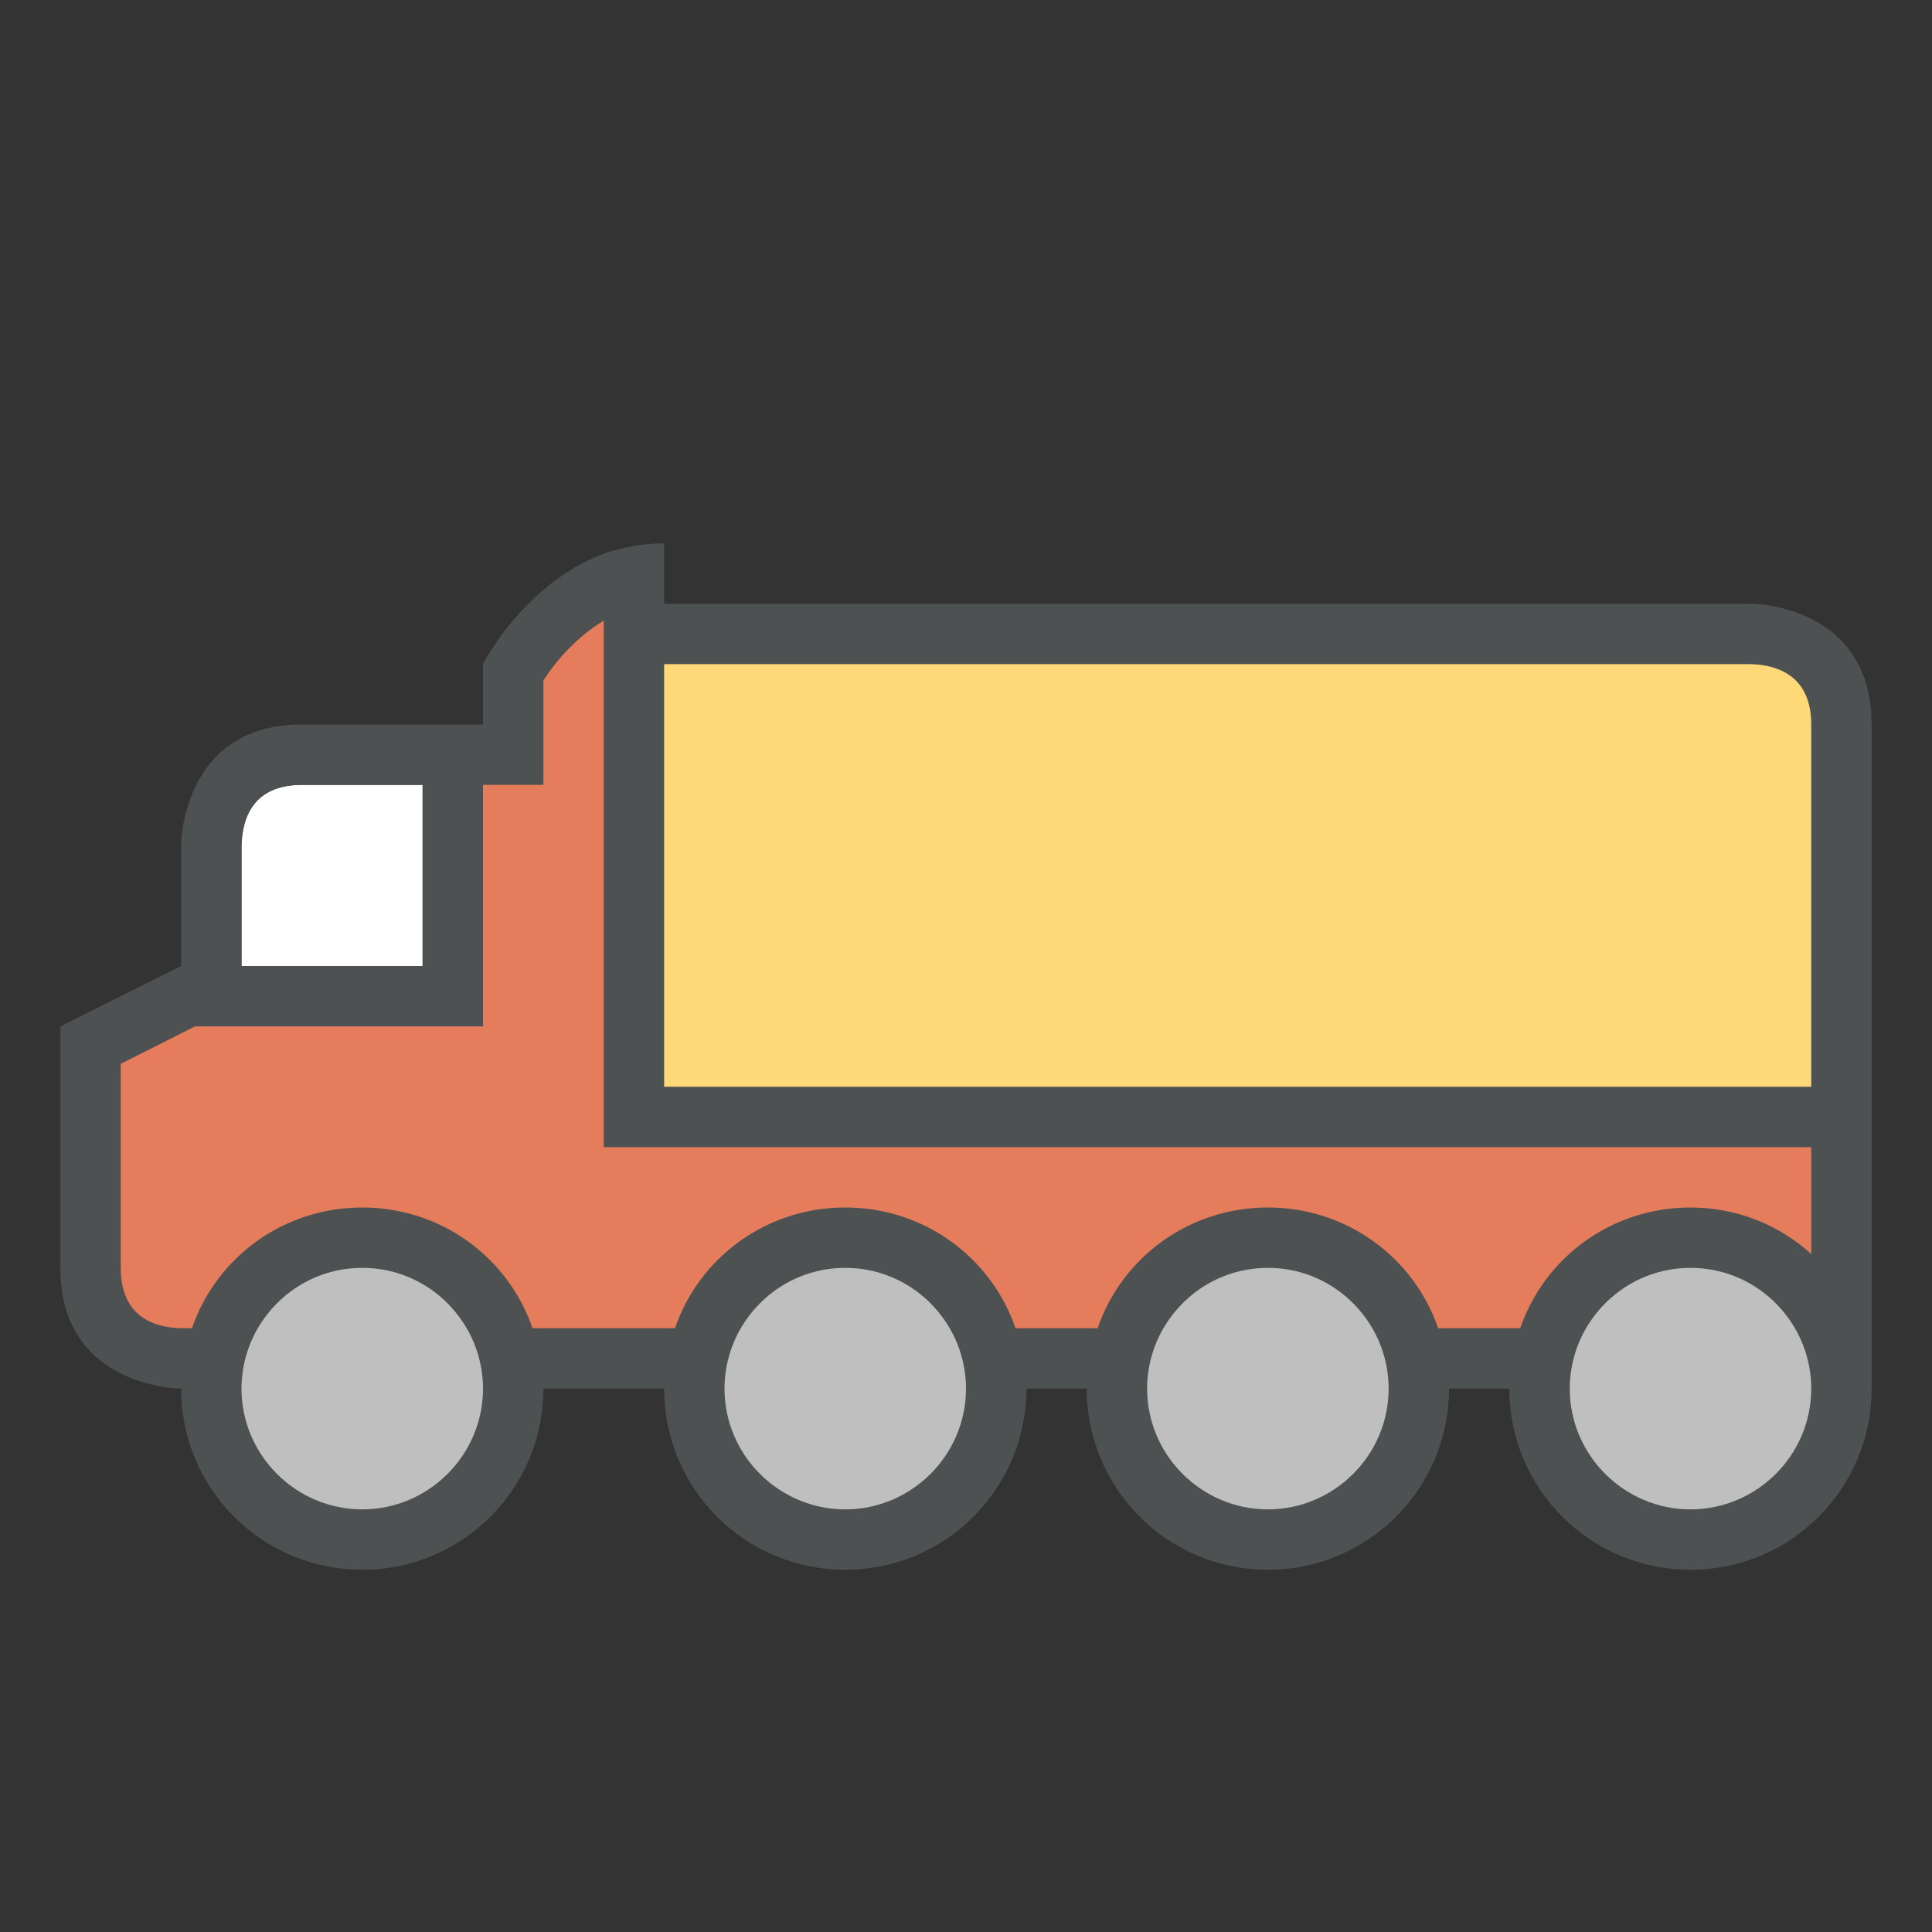 <?xml version="1.0"?>
<svg xmlns="http://www.w3.org/2000/svg" xmlns:xlink="http://www.w3.org/1999/xlink" version="1.1" id="266247418_icon_grid" x="0px" y="0px" width="32px" height="32px" viewBox="0 0 32 32" style="enable-background:new 0 0 32 32;" xml:space="preserve">
<rect x="0" y="0" width="32" height="32" fill="#333333" stroke="none"/>
<path id="266247418_shock_x5F_color_grid" class="stshockcolor" style="fill:#FFD878;" d="M28.99,10.5H10.5v8h20V12C30.5,11.094,29.926,10.52,28.99,10.5z"/>
<path style="fill:#BFBFBF;" d="M30.5,23c0,1.379-1.121,2.5-2.5,2.5s-2.5-1.121-2.5-2.5c0-0.442,0.117-0.875,0.338-1.253  C26.295,20.967,27.103,20.5,28,20.5s1.705,0.467,2.162,1.248C30.383,22.125,30.5,22.558,30.5,23z M6,20.5  c-0.897,0-1.706,0.467-2.162,1.247C3.617,22.125,3.5,22.559,3.5,23c0,1.379,1.122,2.5,2.5,2.5s2.5-1.121,2.5-2.5  c0-0.441-0.117-0.875-0.338-1.252C7.706,20.967,6.897,20.5,6,20.5z M14,20.5c-0.897,0-1.706,0.467-2.162,1.247  C11.617,22.125,11.5,22.559,11.5,23c0,1.379,1.122,2.5,2.5,2.5s2.5-1.121,2.5-2.5c0-0.441-0.117-0.875-0.338-1.252  C15.706,20.967,14.897,20.5,14,20.5z M21,20.5c-0.897,0-1.705,0.467-2.162,1.247C18.617,22.125,18.5,22.558,18.5,23  c0,1.379,1.121,2.5,2.5,2.5s2.5-1.121,2.5-2.5c0-0.442-0.117-0.875-0.338-1.252C22.705,20.967,21.897,20.5,21,20.5z"/>
<path style="fill:#E57C5C;" d="M10.5,18.5V9.396L9.743,9.851C9.116,10.228,8.72,10.78,8.579,11L8.5,11.124V12.5h-1v4H3.112  L1.5,17.313V21c0,0.919,0.561,1.479,1.51,1.5h0.528l0.116-0.338C3.993,21.168,4.936,20.5,6,20.5s2.007,0.668,2.347,1.662L8.462,22.5  h3.075l0.116-0.338C11.993,21.168,12.936,20.5,14,20.5s2.007,0.668,2.348,1.662l0.115,0.338h2.074l0.115-0.338  C18.993,21.168,19.937,20.5,21,20.5s2.007,0.668,2.348,1.662l0.115,0.338h2.074l0.115-0.338C25.993,21.168,26.937,20.5,28,20.5  c0.617,0,1.208,0.228,1.665,0.641l0.835,0.755V18.5H10.5z"/>
<path style="fill:#FFFFFF;" d="M4,14.01C4.01,13.55,4.19,13,5,13h2v3H4V14.01z"/>
<path style="fill:#4D5152;" d="M29,10H11V9c-0.37,0-0.7,0.07-1,0.17C8.67,9.67,8,11,8,11v1H7H5c-2,0-2,2-2,2v2l-2,1v4c0,2,2,2,2,2  c0,1.66,1.34,3,3,3s3-1.34,3-3h2c0,1.66,1.34,3,3,3s3-1.34,3-3h1c0,1.66,1.34,3,3,3s3-1.34,3-3h1c0,1.66,1.34,3,3,3s3-1.34,3-3v-4  v-1v-6C31,10,29,10,29,10z M4,14.01C4.01,13.55,4.19,13,5,13h2v3H4V14.01z M6,25c-1.1,0-2-0.9-2-2c0-0.36,0.1-0.71,0.27-1  c0.35-0.6,0.99-1,1.73-1s1.38,0.4,1.73,1C7.9,22.29,8,22.64,8,23C8,24.1,7.1,25,6,25z M14,25c-1.1,0-2-0.9-2-2  c0-0.36,0.1-0.71,0.27-1c0.35-0.6,0.99-1,1.73-1s1.38,0.4,1.73,1C15.9,22.29,16,22.64,16,23C16,24.1,15.1,25,14,25z M21,25  c-1.1,0-2-0.9-2-2c0-0.36,0.1-0.71,0.27-1c0.351-0.6,0.99-1,1.73-1s1.38,0.4,1.73,1C22.9,22.29,23,22.64,23,23  C23,24.1,22.1,25,21,25z M28,25c-1.1,0-2-0.9-2-2c0-0.36,0.1-0.71,0.27-1c0.351-0.6,0.99-1,1.73-1s1.38,0.4,1.73,1  C29.9,22.29,30,22.64,30,23C30,24.1,29.1,25,28,25z M30,20.77C29.47,20.29,28.77,20,28,20c-1.31,0-2.42,0.83-2.82,2H23.82  c-0.4-1.17-1.511-2-2.82-2s-2.42,0.83-2.82,2H16.82c-0.4-1.17-1.51-2-2.82-2s-2.42,0.83-2.82,2H8.82c-0.4-1.17-1.51-2-2.82-2  s-2.42,0.83-2.82,2H3.01C2.55,21.99,2,21.81,2,21v-3.38L3.231,17H8v-1v-3h1v-1.73c0.16-0.25,0.5-0.69,1-0.99V19h20V20.77z M30,18H11  v-7h17.99c0.46,0.01,1.01,0.2,1.01,1V18z"/>
</svg>

